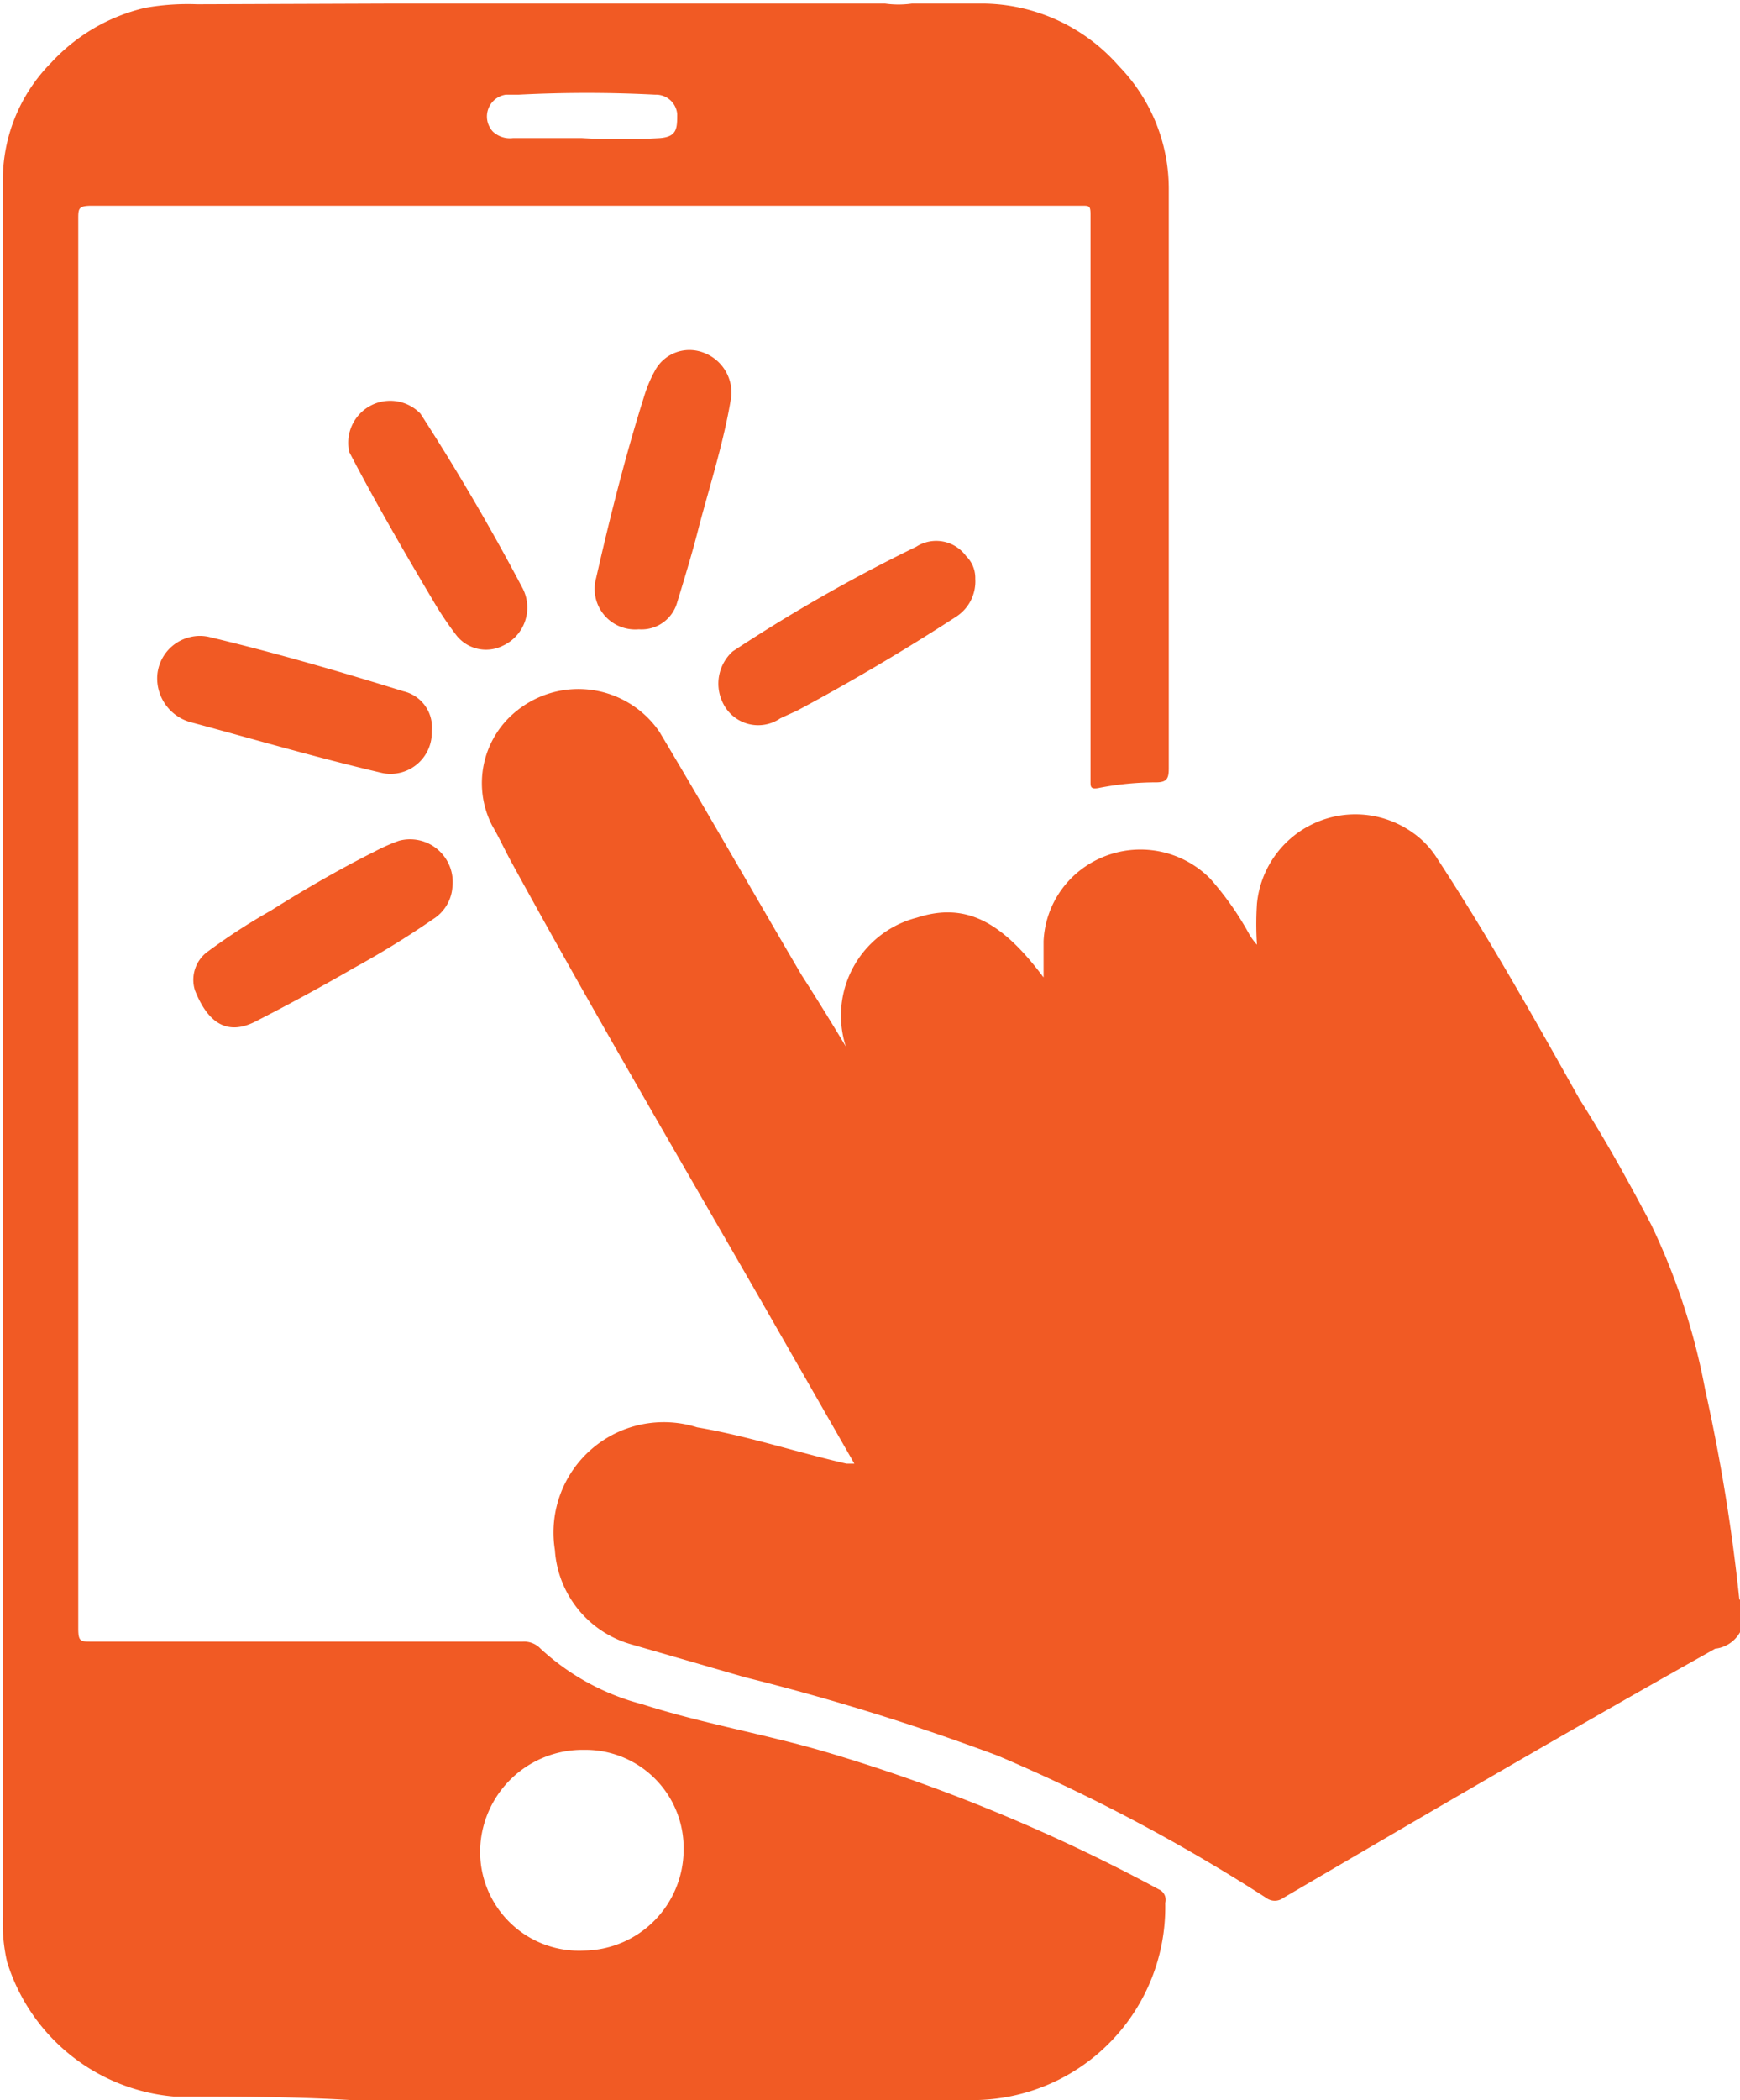 <svg id="Layer_19" data-name="Layer 19" xmlns="http://www.w3.org/2000/svg" viewBox="0 0 24.46 29.5"><defs><style>.cls-1{fill:#f15a24;}</style></defs><title>icon-man hinh dt</title><path class="cls-1" d="M20.08,26.73A24.52,24.52,0,0,0,15.4,24.8c-.85-.25-1.74-.4-2.58-.67a3.35,3.35,0,0,1-1.43-.78.32.32,0,0,0-.25-.1H5.08c-.16,0-.19,0-.19-.19q0-9.9,0-19.79c0-.15,0-.19.19-.19H19c.1,0,.12,0,.12.12,0,.4,0,.8,0,1.2,0,2,0,4.07,0,6.11,0,.22,0,.44,0,.66,0,.07,0,.11.11.09a4.18,4.18,0,0,1,.81-.08c.16,0,.18-.06.18-.2,0-1.34,0-2.68,0-4s0-2.76,0-4.14a2.47,2.47,0,0,0-.7-1.72A2.57,2.57,0,0,0,17.61.24l-1,0a1.36,1.36,0,0,1-.38,0H9.46s-.08,0-.12,0L6.56.25a3.43,3.43,0,0,0-.73.05,2.6,2.6,0,0,0-1.32.77A2.34,2.34,0,0,0,3.83,2.7c0,.51,0,1,0,1.52q0,7.74,0,15.49c0,2.47,0,4.94,0,7.4a2.41,2.41,0,0,0,.06.64,2.7,2.7,0,0,0,2.34,1.89c.83,0,1.66,0,2.5.05,2.9,0,5.81,0,8.71,0a2.71,2.71,0,0,0,2.73-2.77A.16.16,0,0,0,20.08,26.73ZM10.9,1.52l.18,0a18.63,18.63,0,0,1,1.92,0,.3.3,0,0,1,.31.27c0,.2,0,.32-.24.34a9.36,9.36,0,0,1-1.1,0H11a.35.35,0,0,1-.28-.09A.31.31,0,0,1,10.9,1.52ZM12,27.59a1.39,1.39,0,0,1-1.46-1.43A1.44,1.44,0,0,1,12,24.77a1.38,1.38,0,0,1,1.4,1.41A1.42,1.42,0,0,1,12,27.59Z" transform="translate(-3.79 -0.19)"/><path class="cls-1" d="M28.24,22.65a25.86,25.86,0,0,0-.48-2.94A9.27,9.27,0,0,0,27,17.39c-.31-.59-.63-1.17-1-1.75-.64-1.14-1.28-2.28-2-3.38a1.25,1.25,0,0,0-.36-.38,1.39,1.39,0,0,0-2.18,1,4.33,4.33,0,0,0,0,.58.8.8,0,0,1-.11-.15,4.28,4.28,0,0,0-.55-.78,1.38,1.38,0,0,0-1.75-.17,1.34,1.34,0,0,0-.59,1.05c0,.17,0,.34,0,.51-.59-.79-1.1-1.06-1.78-.84a1.42,1.42,0,0,0-1,1.81c-.21-.35-.42-.69-.62-1-.67-1.14-1.33-2.3-2-3.42a1.38,1.38,0,0,0-2-.3,1.3,1.3,0,0,0-.35,1.62c.1.17.18.35.28.53,1.15,2.1,2.36,4.16,3.55,6.23l1.26,2.2-.11,0c-.7-.16-1.39-.39-2.1-.51a1.55,1.55,0,0,0-2,1.72,1.48,1.48,0,0,0,1.08,1.33l1.59.46a32.74,32.74,0,0,1,3.55,1.1,25.12,25.12,0,0,1,3.78,2,.2.2,0,0,0,.24,0c2-1.17,4-2.34,6.07-3.5A.46.46,0,0,0,28.24,22.65Z" transform="translate(-3.79 -0.19)"/><path class="cls-1" d="M9.86,10.46a.52.52,0,0,0-.4-.56c-.9-.28-1.8-.54-2.72-.76a.57.57,0,0,0-.28,0A.6.6,0,0,0,6,9.69a.64.64,0,0,0,.49.65c.89.24,1.78.5,2.68.71A.58.58,0,0,0,9.86,10.46Z" transform="translate(-3.79 -0.19)"/><path class="cls-1" d="M13.67,5.14a.55.55,0,0,0-.68.27,1.81,1.81,0,0,0-.13.3c-.27.85-.49,1.72-.69,2.6a.57.57,0,0,0,.6.72.52.52,0,0,0,.54-.38c.11-.36.22-.72.31-1.08.16-.6.35-1.19.45-1.81A.6.6,0,0,0,13.67,5.14Z" transform="translate(-3.79 -0.19)"/><path class="cls-1" d="M7.38,14.54c.47-.24.93-.49,1.38-.75a12.8,12.8,0,0,0,1.12-.69.58.58,0,0,0,.27-.45A.6.6,0,0,0,9.4,12a2.55,2.55,0,0,0-.34.15c-.5.25-1,.54-1.46.83a8.61,8.61,0,0,0-.88.57.49.49,0,0,0-.19.55C6.68,14.48,6.93,14.77,7.38,14.54Z" transform="translate(-3.79 -0.19)"/><path class="cls-1" d="M10.86,9.26a.59.59,0,0,0,.28-.8Q10.47,7.19,9.7,6a.59.59,0,0,0-1,.54c.37.71.77,1.4,1.18,2.09a4.72,4.72,0,0,0,.33.49A.53.53,0,0,0,10.86,9.26Z" transform="translate(-3.79 -0.19)"/><path class="cls-1" d="M14.76,10.28l.24-.11q1.14-.61,2.22-1.31a.59.59,0,0,0,.28-.54A.43.43,0,0,0,17.37,8a.52.52,0,0,0-.7-.13,22.76,22.76,0,0,0-2.58,1.47.61.61,0,0,0-.14.72A.55.55,0,0,0,14.76,10.28Z" transform="translate(-3.79 -0.19)"/></svg>
